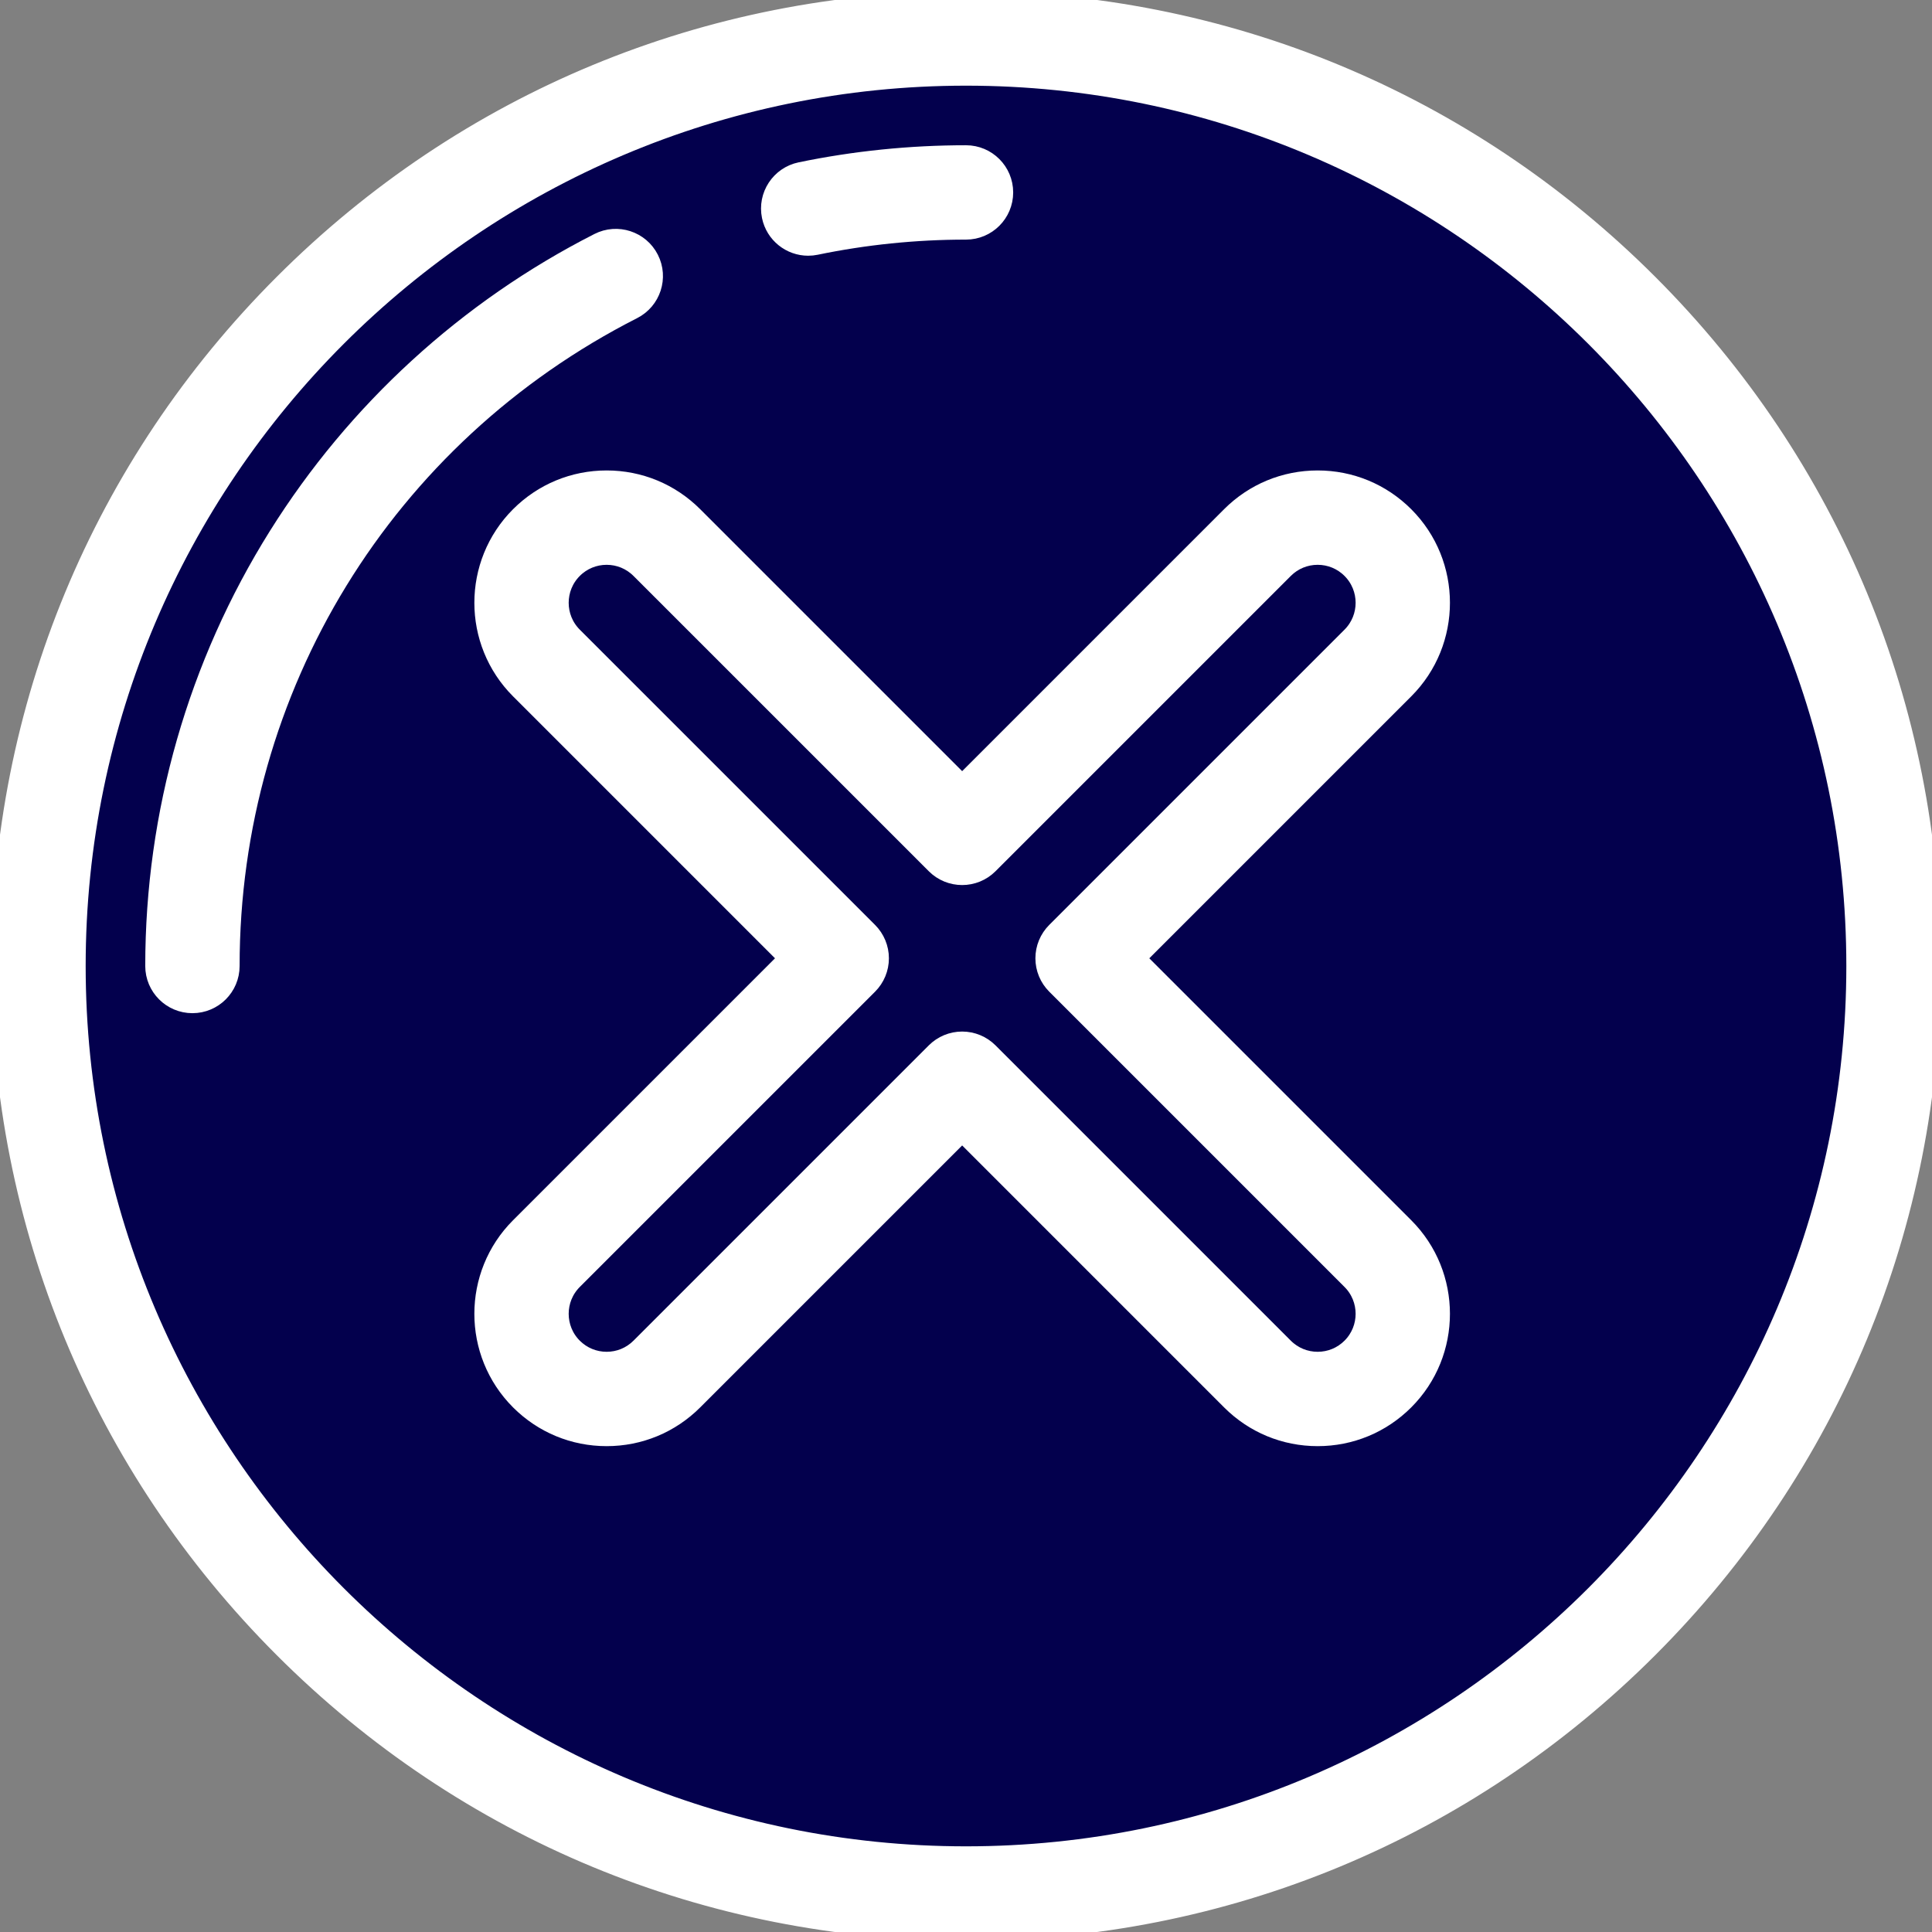 <!DOCTYPE svg PUBLIC "-//W3C//DTD SVG 1.1//EN" "http://www.w3.org/Graphics/SVG/1.1/DTD/svg11.dtd">

<!-- Uploaded to: SVG Repo, www.svgrepo.com, Transformed by: SVG Repo Mixer Tools -->
<svg height="800px" width="800px" version="1.1" id="Layer_1" xmlns="http://www.w3.org/2000/svg" xmlns:xlink="http://www.w3.org/1999/xlink" viewBox="0 0 502 502" xml:space="preserve" fill="white" stroke="white" stroke-width="4.518">

<rect x="0" y="0" width="502" height="502" fill="#808080" stroke="none"/>

<g id="SVGRepo_bgCarrier" stroke-width="0"/>

<g id="SVGRepo_tracerCarrier" stroke-linecap="round" stroke-linejoin="round"/>

<g id="SVGRepo_iconCarrier"> <g> <g> <circle style="fill:#03004d;" cx="251" cy="251" r="241"/> <path d="M251,502c-67.045,0-130.076-26.108-177.483-73.517C26.108,381.076,0,318.045,0,251S26.108,120.924,73.517,73.517 C120.924,26.108,183.955,0,251,0s130.076,26.108,177.483,73.517C475.892,120.924,502,183.955,502,251 s-26.108,130.076-73.517,177.483C381.076,475.892,318.045,502,251,502z M251,20C123.626,20,20,123.626,20,251s103.626,231,231,231 s231-103.626,231-231S378.374,20,251,20z"/> </g> <g> <path style="fill:#03004d;" d="M281.291,249l76.729-76.729c8.641-8.641,8.641-22.651,0-31.291c-8.641-8.641-22.651-8.641-31.291,0 L250,217.709l-76.729-76.729c-8.641-8.641-22.651-8.641-31.291,0c-8.641,8.641-8.641,22.651,0,31.291L218.709,249l-76.729,76.729 c-8.641,8.641-8.641,22.651,0,31.291c4.32,4.32,9.984,6.48,15.646,6.48s11.325-2.16,15.646-6.48L250,280.291l76.729,76.729 c4.32,4.32,9.984,6.48,15.646,6.48s11.325-2.16,15.646-6.48c8.641-8.641,8.641-22.651,0-31.291L281.291,249z"/> <path d="M342.374,373.5c-8.582,0-16.649-3.341-22.717-9.408L250,294.434l-69.657,69.658c-6.067,6.067-14.135,9.408-22.717,9.408 c-8.581,0-16.648-3.341-22.717-9.407c-12.527-12.527-12.527-32.909-0.001-45.436L204.566,249l-69.658-69.657 c-12.525-12.526-12.525-32.907,0-45.434c6.068-6.068,14.137-9.41,22.718-9.41s16.649,3.343,22.717,9.411L250,203.566 l69.657-69.657c6.067-6.067,14.136-9.41,22.717-9.41s16.649,3.342,22.718,9.41c12.525,12.526,12.525,32.907,0,45.434L295.434,249 l69.658,69.657c12.526,12.526,12.526,32.908,0,45.435C359.022,370.159,350.955,373.5,342.374,373.5z M250,270.291 c2.652,0,5.195,1.054,7.071,2.929l76.729,76.729c2.289,2.29,5.335,3.551,8.574,3.551c3.24,0,6.285-1.262,8.576-3.552 c4.728-4.728,4.728-12.421-0.001-17.148l-76.729-76.729c-1.875-1.876-2.929-4.419-2.929-7.071s1.054-5.195,2.929-7.071 l76.729-76.729c4.729-4.728,4.729-12.421,0-17.148c-2.29-2.291-5.336-3.553-8.575-3.553s-6.284,1.262-8.574,3.552l-76.729,76.729 c-3.906,3.904-10.236,3.904-14.143,0L166.2,148.052c-2.29-2.291-5.335-3.553-8.574-3.553s-6.285,1.262-8.575,3.553 c-4.729,4.728-4.729,12.421,0,17.148l76.729,76.729c1.875,1.876,2.929,4.419,2.929,7.071s-1.054,5.195-2.929,7.071L149.051,332.8 c-4.729,4.728-4.729,12.421,0,17.149c2.29,2.289,5.335,3.551,8.575,3.551c3.239,0,6.285-1.261,8.574-3.551l76.729-76.729 C244.805,271.345,247.348,270.291,250,270.291z"/> </g> <g> <path d="M50,261c-5.522,0-10-4.478-10-10c0-39.687,11.081-78.358,32.045-111.836c20.387-32.557,49.233-58.957,83.422-76.346 c4.92-2.506,10.942-0.544,13.446,4.38c2.504,4.922,0.543,10.942-4.38,13.446C100.055,113.44,60,178.717,60,251 C60,256.522,55.522,261,50,261z"/> </g> <g> <path d="M209.99,64.187c-4.641,0-8.802-3.249-9.781-7.973c-1.121-5.408,2.354-10.7,7.763-11.821C222.036,41.478,236.513,40,251,40 c5.522,0,10,4.478,10,10s-4.478,10-10,10c-13.127,0-26.238,1.338-38.97,3.977C211.346,64.118,210.663,64.187,209.99,64.187z"/> </g> </g> </g>

</svg>